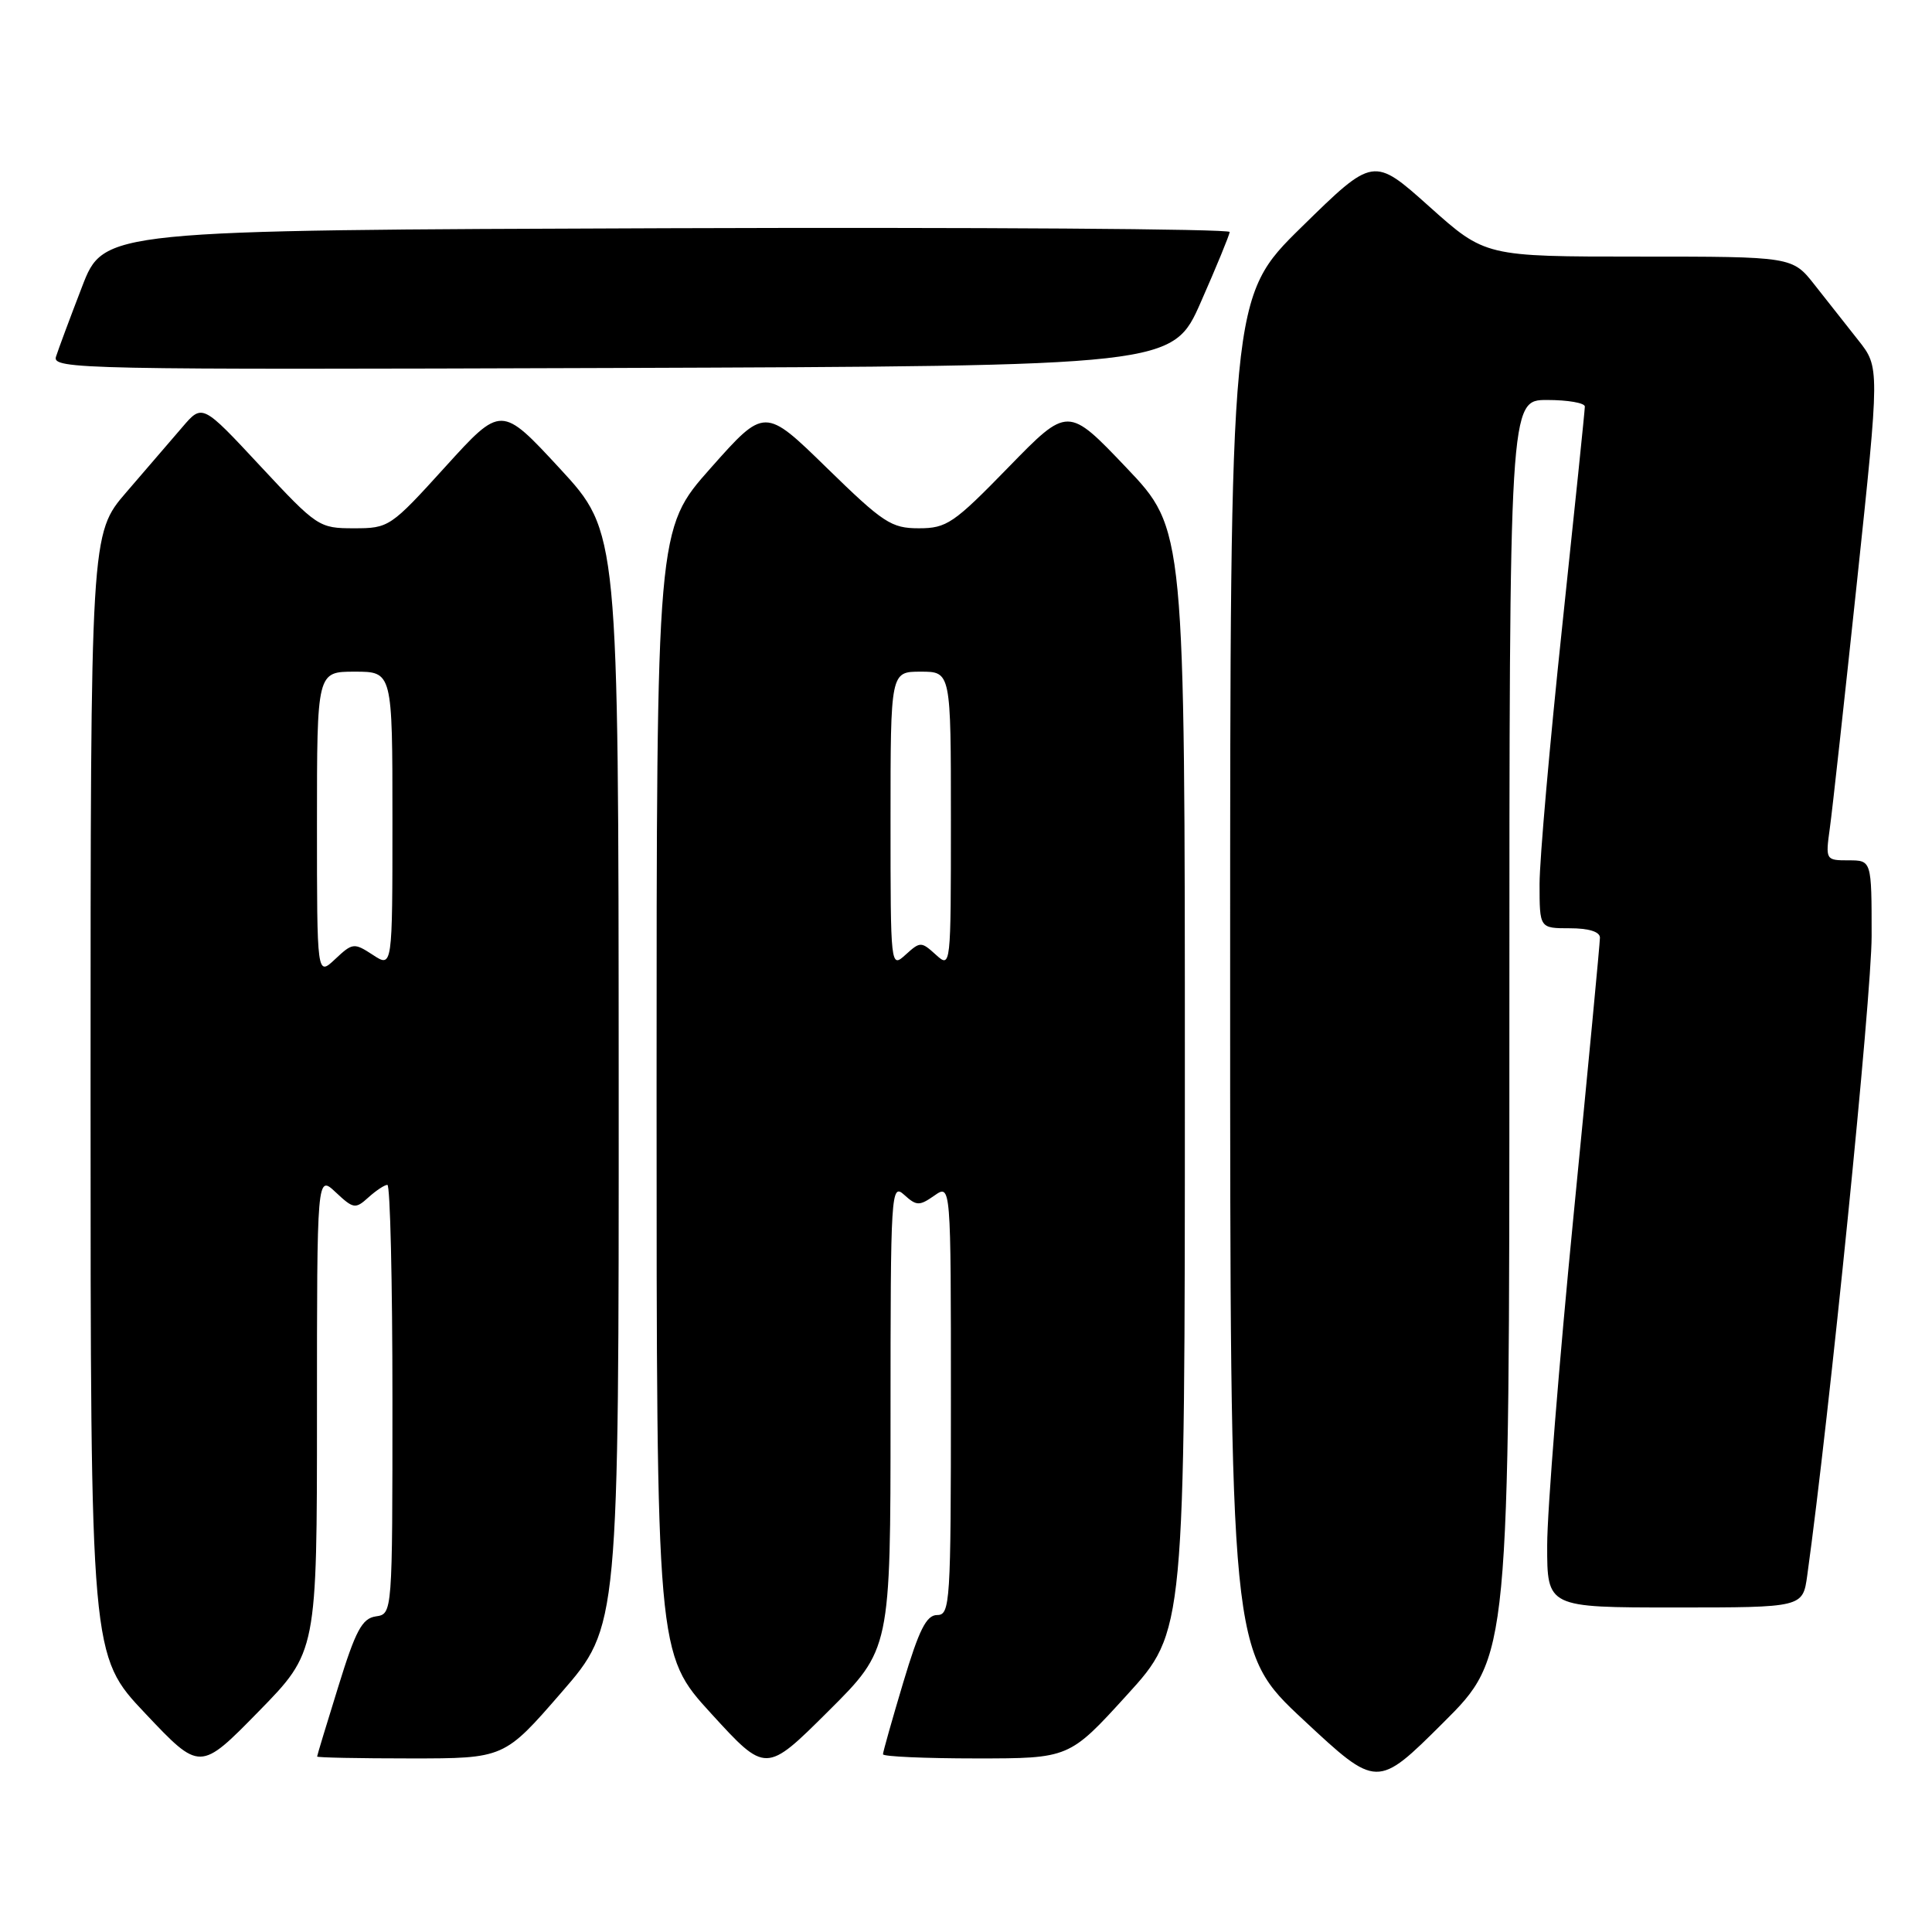 <?xml version="1.0" encoding="UTF-8" standalone="no"?>
<!DOCTYPE svg PUBLIC "-//W3C//DTD SVG 1.1//EN" "http://www.w3.org/Graphics/SVG/1.1/DTD/svg11.dtd" >
<svg xmlns="http://www.w3.org/2000/svg" xmlns:xlink="http://www.w3.org/1999/xlink" version="1.1" viewBox="0 0 256 256">
 <g >
 <path fill="currentColor"
d=" M 200.00 136.27 C 200.00 53.00 200.00 53.00 205.00 53.00 C 207.75 53.00 210.00 53.39 210.00 53.87 C 210.00 54.34 208.65 67.45 207.00 83.00 C 205.35 98.55 204.00 113.91 204.00 117.13 C 204.00 123.00 204.00 123.00 208.00 123.00 C 210.53 123.00 212.00 123.46 212.00 124.25 C 212.00 124.94 210.43 141.47 208.51 161.00 C 206.59 180.53 205.01 200.21 205.01 204.75 C 205.00 213.00 205.00 213.00 221.94 213.00 C 238.88 213.00 238.88 213.00 239.47 208.75 C 242.40 187.62 248.00 132.01 248.00 124.04 C 248.00 114.00 248.00 114.00 244.94 114.00 C 241.91 114.00 241.88 113.95 242.46 109.75 C 242.79 107.41 244.40 92.71 246.06 77.08 C 249.07 48.67 249.07 48.67 246.23 45.08 C 244.67 43.11 242.07 39.81 240.45 37.75 C 237.50 34.00 237.50 34.00 217.15 34.00 C 196.80 34.00 196.80 34.00 189.39 27.37 C 181.99 20.75 181.99 20.75 172.49 30.06 C 163.00 39.37 163.00 39.37 163.00 129.10 C 163.00 218.84 163.00 218.84 172.73 227.91 C 182.47 236.99 182.47 236.99 191.23 228.27 C 200.00 219.54 200.00 219.54 200.00 136.27 Z  M 42.00 187.27 C 42.00 155.65 42.00 155.65 44.49 157.99 C 46.83 160.18 47.09 160.23 48.82 158.66 C 49.83 157.75 50.96 157.00 51.33 157.00 C 51.70 157.00 52.00 169.79 52.00 185.43 C 52.00 213.86 52.00 213.86 49.80 214.18 C 47.98 214.45 47.12 216.04 44.82 223.50 C 43.28 228.45 42.02 232.61 42.02 232.75 C 42.01 232.89 47.58 233.00 54.40 233.00 C 66.81 233.00 66.81 233.00 74.40 224.25 C 82.00 215.50 82.00 215.50 81.98 143.00 C 81.95 70.50 81.95 70.50 74.19 62.09 C 66.42 53.69 66.42 53.69 59.02 61.84 C 51.75 69.86 51.53 70.00 46.90 70.00 C 42.27 70.00 42.02 69.83 34.49 61.75 C 26.81 53.50 26.81 53.50 24.16 56.60 C 22.70 58.31 19.36 62.19 16.75 65.21 C 12.00 70.72 12.00 70.72 12.00 145.04 C 12.00 219.37 12.00 219.37 19.25 227.04 C 26.50 234.71 26.50 234.71 34.25 226.80 C 42.00 218.88 42.00 218.88 42.00 187.27 Z  M 118.00 187.62 C 118.00 157.86 118.07 156.75 119.81 158.32 C 121.44 159.80 121.82 159.81 123.81 158.42 C 126.00 156.89 126.00 156.89 126.00 185.44 C 126.00 212.40 125.90 214.00 124.18 214.00 C 122.75 214.00 121.78 215.94 119.68 222.95 C 118.21 227.87 117.00 232.14 117.00 232.45 C 117.00 232.75 122.55 233.00 129.34 233.00 C 141.68 233.00 141.68 233.00 149.34 224.58 C 157.00 216.17 157.00 216.17 157.00 143.14 C 157.00 70.12 157.00 70.12 149.25 61.97 C 141.50 53.83 141.50 53.83 133.63 61.91 C 126.37 69.37 125.44 70.00 121.75 70.00 C 118.10 70.00 117.04 69.30 109.54 61.98 C 101.32 53.96 101.32 53.96 94.16 62.03 C 87.00 70.10 87.00 70.10 87.00 144.62 C 87.00 219.14 87.00 219.14 94.24 227.06 C 101.48 234.98 101.48 234.98 109.74 226.76 C 118.00 218.54 118.00 218.54 118.00 187.62 Z  M 159.13 40.00 C 161.19 35.33 162.90 31.16 162.94 30.74 C 162.97 30.33 129.42 30.10 88.37 30.24 C 13.75 30.50 13.75 30.50 10.87 38.00 C 9.28 42.12 7.73 46.29 7.42 47.26 C 6.89 48.92 10.68 49.00 81.13 48.76 C 155.39 48.50 155.39 48.50 159.13 40.00 Z  M 42.00 109.17 C 42.00 89.00 42.00 89.00 47.00 89.00 C 52.00 89.00 52.00 89.00 52.00 108.62 C 52.00 128.23 52.00 128.23 49.41 126.53 C 46.91 124.90 46.72 124.92 44.41 127.09 C 42.00 129.35 42.00 129.35 42.00 109.17 Z  M 118.00 108.65 C 118.00 89.00 118.00 89.00 122.00 89.00 C 126.00 89.00 126.00 89.00 126.00 108.65 C 126.00 128.25 125.99 128.30 124.00 126.50 C 122.07 124.75 121.93 124.75 120.00 126.50 C 118.01 128.30 118.00 128.25 118.00 108.65 Z "/>
</g>
</svg>